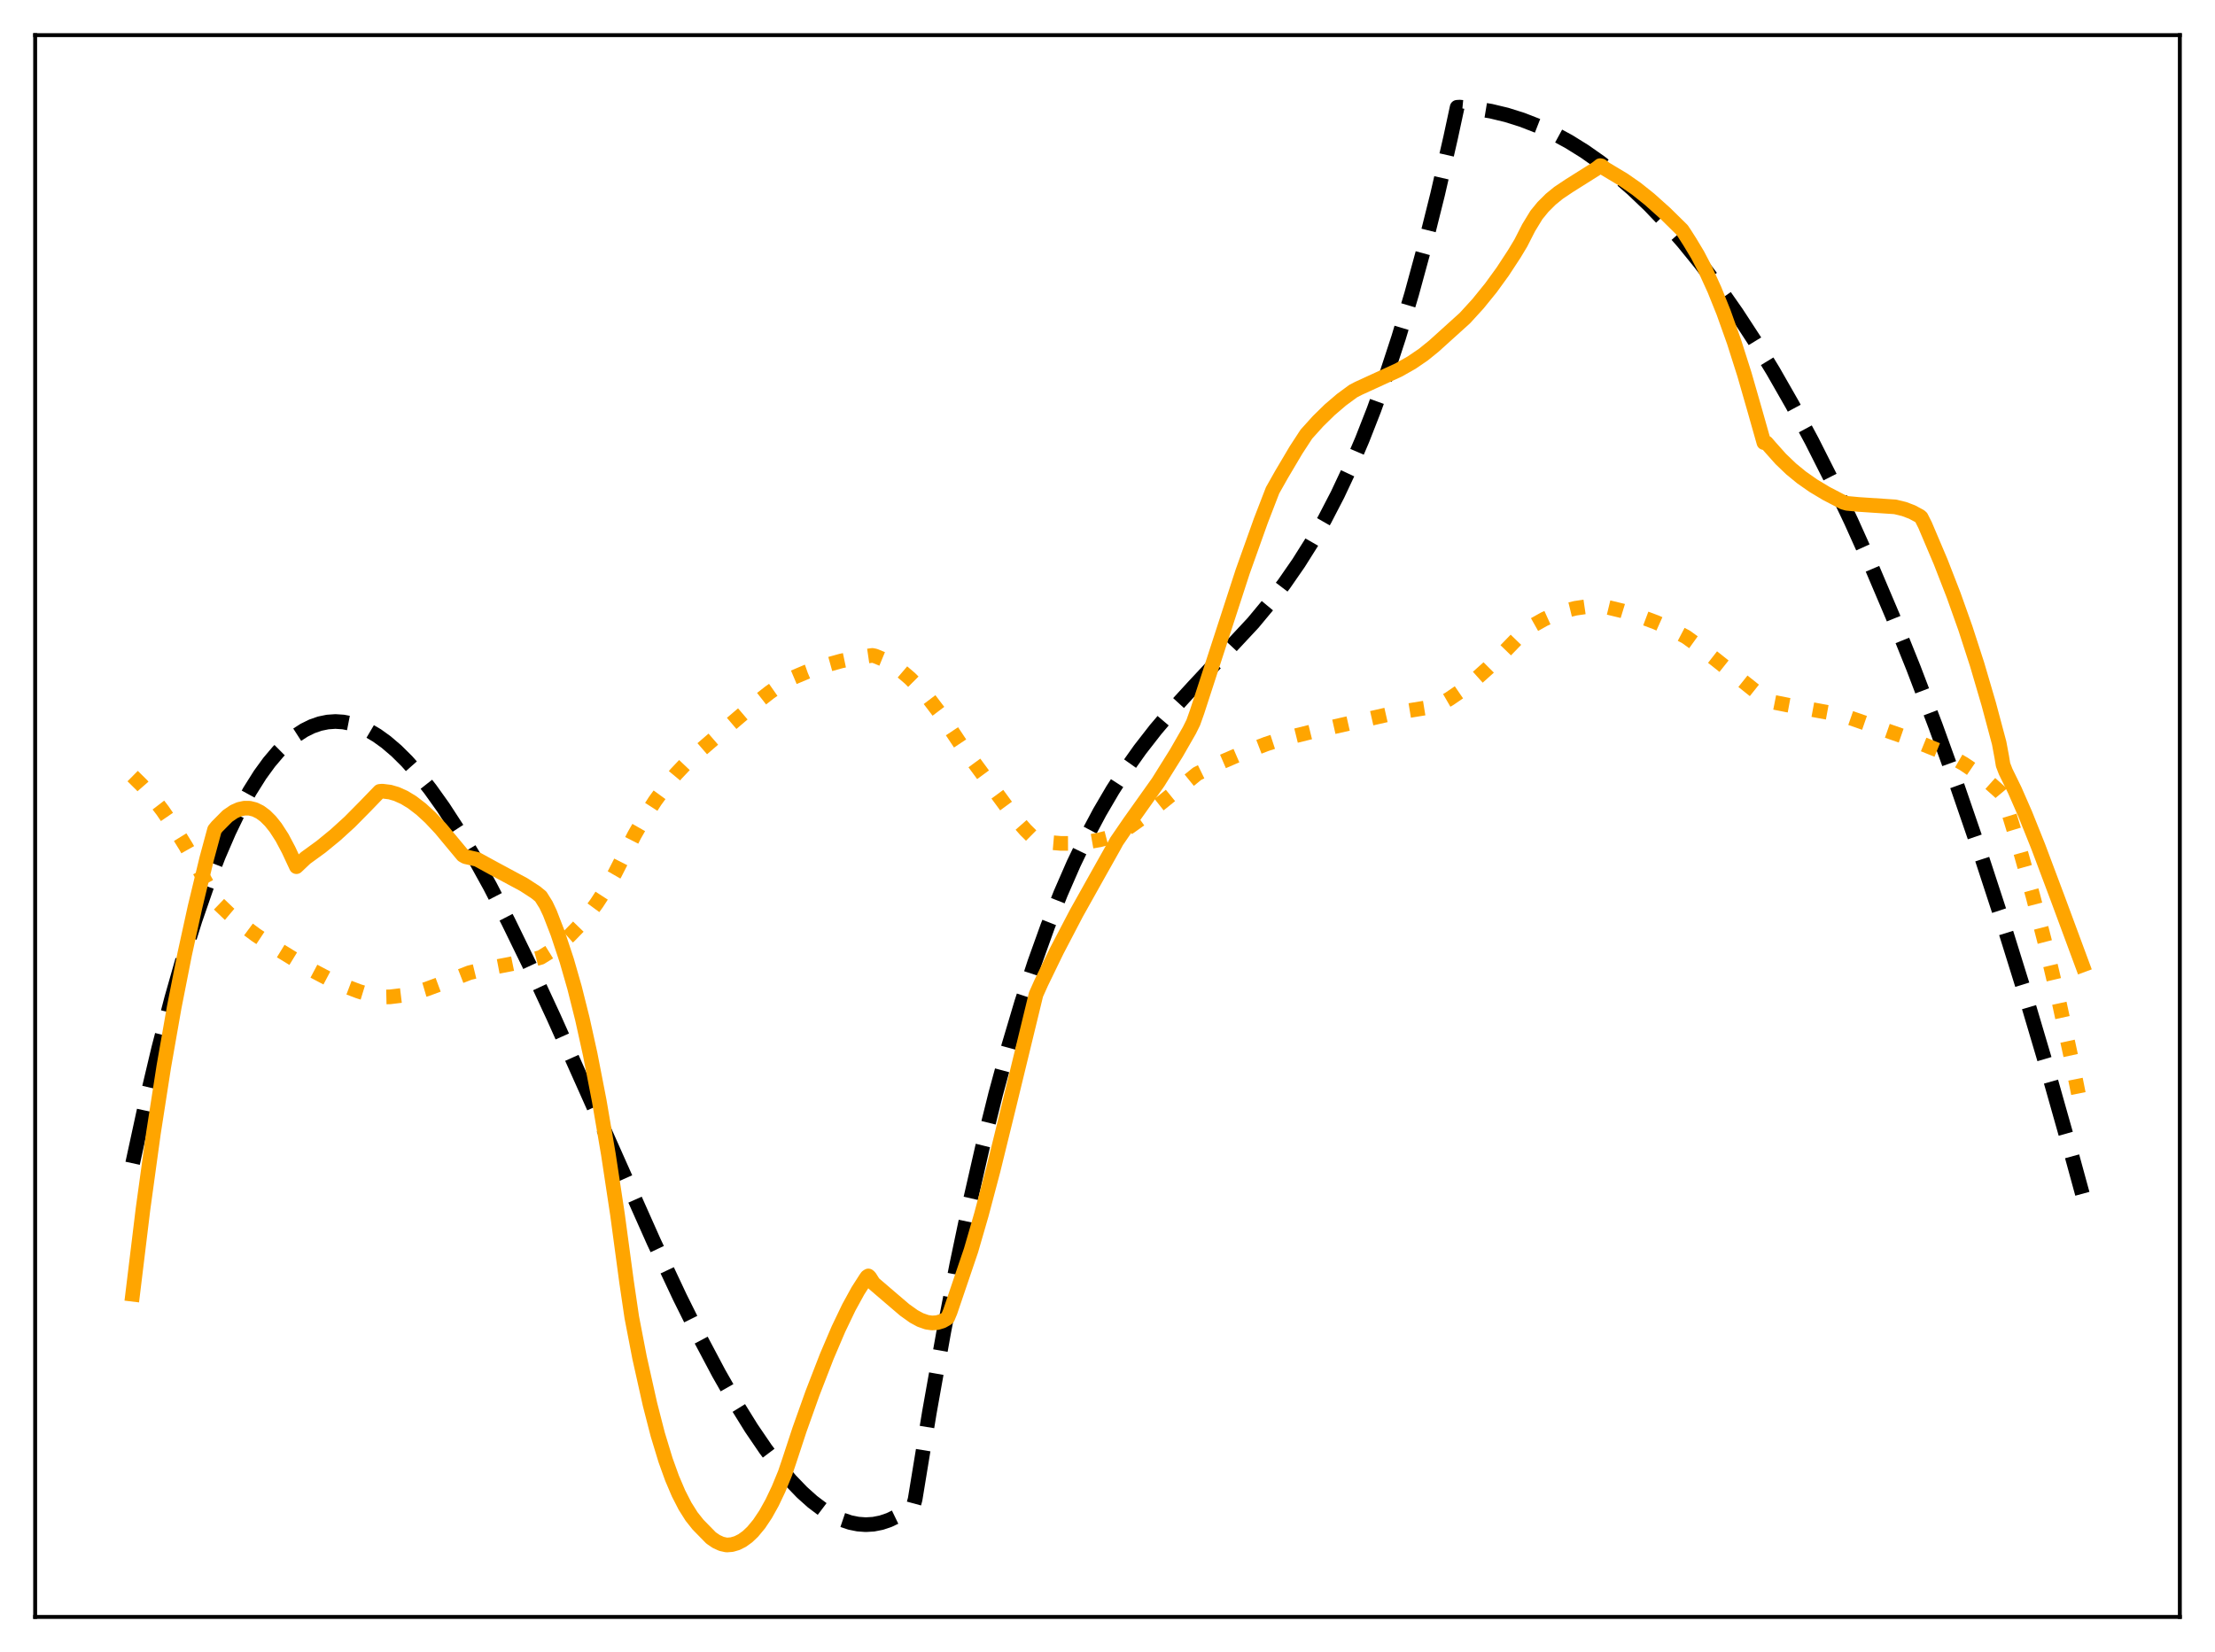 <?xml version="1.0" encoding="utf-8" standalone="no"?>
<!DOCTYPE svg PUBLIC "-//W3C//DTD SVG 1.1//EN"
  "http://www.w3.org/Graphics/SVG/1.1/DTD/svg11.dtd">
<svg xmlns:xlink="http://www.w3.org/1999/xlink" width="453.6pt" height="338.4pt" viewBox="0 0 453.6 338.4" xmlns="http://www.w3.org/2000/svg" version="1.1">
 <defs>
  <style type="text/css">*{stroke-linejoin: round; stroke-linecap: butt}</style>
 </defs>
 <g id="figure_1">
  <g id="patch_1">
   <path d="M 0 338.4 
L 453.6 338.4 
L 453.6 0 
L 0 0 
z
" style="fill: #ffffff"/>
  </g>
  <g id="axes_1">
   <g id="patch_2">
    <path d="M 7.2 331.2 
L 446.4 331.2 
L 446.4 7.2 
L 7.2 7.2 
z
" style="fill: #ffffff"/>
   </g>
   <g id="matplotlib.axis_1"/>
   <g id="matplotlib.axis_2"/>
   <g id="line2d_1">
    <path d="M 27.164 238.276 
L 29.825 226.019 
L 32.487 214.777 
L 35.149 204.523 
L 37.545 196.114 
L 39.94 188.46 
L 42.336 181.54 
L 44.732 175.332 
L 46.861 170.395 
L 48.991 165.989 
L 51.12 162.1 
L 53.249 158.712 
L 55.113 156.148 
L 56.976 153.947 
L 58.839 152.098 
L 60.703 150.592 
L 62.3 149.567 
L 63.897 148.78 
L 65.494 148.225 
L 67.091 147.896 
L 68.688 147.786 
L 70.285 147.89 
L 71.882 148.201 
L 73.479 148.712 
L 75.343 149.554 
L 77.206 150.651 
L 79.069 151.992 
L 81.199 153.812 
L 83.328 155.924 
L 85.724 158.631 
L 88.119 161.666 
L 90.781 165.4 
L 93.709 169.912 
L 96.903 175.274 
L 100.364 181.544 
L 104.09 188.762 
L 108.349 197.502 
L 113.407 208.403 
L 120.327 223.895 
L 133.903 254.389 
L 139.226 265.719 
L 143.485 274.286 
L 147.212 281.319 
L 150.672 287.388 
L 153.866 292.54 
L 156.794 296.839 
L 159.456 300.362 
L 161.852 303.194 
L 164.247 305.683 
L 166.377 307.591 
L 168.506 309.197 
L 170.369 310.342 
L 172.233 311.234 
L 174.096 311.864 
L 175.693 312.187 
L 177.29 312.304 
L 178.887 312.207 
L 180.484 311.892 
L 182.081 311.351 
L 183.679 310.578 
L 185.276 309.568 
L 186.873 308.313 
L 187.139 308.079 
L 187.405 307.099 
L 190.333 289.253 
L 193.261 272.838 
L 195.923 259.095 
L 198.585 246.42 
L 201.247 234.758 
L 203.908 224.053 
L 206.57 214.252 
L 209.232 205.3 
L 211.894 197.142 
L 214.556 189.724 
L 217.217 182.99 
L 219.879 176.886 
L 222.541 171.357 
L 225.203 166.35 
L 227.865 161.808 
L 230.527 157.677 
L 233.455 153.544 
L 236.649 149.441 
L 240.109 145.369 
L 244.368 140.715 
L 256.612 127.585 
L 260.073 123.418 
L 263.001 119.567 
L 265.929 115.339 
L 268.591 111.109 
L 271.252 106.454 
L 273.914 101.318 
L 276.576 95.648 
L 278.972 90.043 
L 281.367 83.92 
L 283.763 77.241 
L 286.425 69.117 
L 289.087 60.202 
L 291.748 50.44 
L 294.41 39.777 
L 297.072 28.159 
L 298.403 21.974 
L 298.935 21.942 
L 302.129 22.241 
L 305.324 22.773 
L 308.518 23.539 
L 311.712 24.543 
L 314.906 25.787 
L 318.1 27.277 
L 321.295 29.013 
L 324.489 31 
L 327.683 33.241 
L 330.877 35.738 
L 334.337 38.736 
L 337.798 42.044 
L 341.258 45.664 
L 344.719 49.601 
L 348.179 53.859 
L 351.905 58.808 
L 355.632 64.139 
L 359.359 69.856 
L 363.085 75.964 
L 367.078 82.949 
L 371.071 90.396 
L 375.063 98.309 
L 379.056 106.697 
L 383.315 116.172 
L 387.574 126.2 
L 391.833 136.789 
L 396.358 148.662 
L 400.883 161.185 
L 405.408 174.367 
L 409.933 188.216 
L 414.724 203.618 
L 419.516 219.789 
L 424.307 236.74 
L 426.436 244.527 
L 426.436 244.527 
" clip-path="url(#pf14debbde6)" style="fill: none; stroke-dasharray: 11.1,4.8; stroke-dashoffset: 0; stroke: #000000; stroke-width: 3"/>
   </g>
   <g id="line2d_2">
    <path d="M 27.164 158.969 
L 29.027 160.807 
L 31.156 163.239 
L 33.286 166.011 
L 35.681 169.512 
L 38.077 173.395 
L 40.739 178.126 
L 44.465 184.845 
L 46.861 187.14 
L 49.523 189.378 
L 52.451 191.546 
L 56.177 194.003 
L 63.897 198.723 
L 67.091 200.407 
L 70.285 201.853 
L 73.479 203.065 
L 76.673 204.045 
L 77.738 204.237 
L 79.868 204.189 
L 82.263 203.899 
L 84.659 203.39 
L 87.321 202.607 
L 90.515 201.423 
L 96.105 199.254 
L 99.299 198.473 
L 104.356 197.509 
L 109.414 196.479 
L 110.745 196.107 
L 112.608 194.947 
L 114.737 193.35 
L 116.601 191.695 
L 118.464 189.773 
L 120.327 187.559 
L 122.191 185.028 
L 124.054 182.156 
L 125.917 178.918 
L 127.78 175.255 
L 129.91 171.068 
L 132.039 167.337 
L 134.169 164.027 
L 136.298 161.106 
L 138.428 158.539 
L 140.557 156.293 
L 142.953 154.108 
L 147.744 149.963 
L 153.6 144.965 
L 157.593 141.838 
L 160.787 139.597 
L 161.852 139.032 
L 165.312 137.569 
L 168.772 136.358 
L 172.233 135.395 
L 175.693 134.674 
L 178.621 134.248 
L 179.153 134.352 
L 180.751 135.009 
L 182.614 136.039 
L 184.477 137.35 
L 186.34 138.939 
L 188.204 140.803 
L 190.333 143.266 
L 192.463 146.076 
L 194.592 149.249 
L 196.721 152.446 
L 207.635 167.293 
L 210.031 170.021 
L 211.894 171.869 
L 212.426 172.133 
L 214.822 172.549 
L 217.217 172.754 
L 219.879 172.745 
L 222.541 172.498 
L 225.203 172.028 
L 228.131 171.267 
L 228.663 171.028 
L 231.325 169.367 
L 234.253 167.272 
L 237.98 164.324 
L 245.167 158.484 
L 249.425 156.411 
L 253.951 154.455 
L 259.274 152.41 
L 261.936 151.539 
L 268.324 149.962 
L 285.892 145.987 
L 291.748 145.031 
L 294.41 144.539 
L 296.806 143.153 
L 299.201 141.512 
L 301.863 139.41 
L 304.791 136.784 
L 307.719 133.856 
L 311.978 129.453 
L 314.108 128.012 
L 316.237 126.815 
L 318.367 125.851 
L 320.496 125.113 
L 322.625 124.592 
L 324.755 124.281 
L 327.151 124.171 
L 328.748 124.281 
L 332.208 125.118 
L 335.668 126.179 
L 339.129 127.48 
L 342.323 128.91 
L 345.251 130.442 
L 346.848 131.591 
L 351.373 135.116 
L 362.02 143.602 
L 366.013 144.397 
L 376.394 146.315 
L 378.79 147.008 
L 390.236 150.996 
L 396.89 153.691 
L 399.552 154.974 
L 402.214 156.507 
L 404.876 158.314 
L 407.271 160.196 
L 409.667 162.338 
L 410.199 162.977 
L 410.732 164.492 
L 413.66 174.089 
L 416.321 183.564 
L 418.983 193.873 
L 421.645 205.125 
L 424.307 217.422 
L 426.436 228.077 
L 426.436 228.077 
" clip-path="url(#pf14debbde6)" style="fill: none; stroke-dasharray: 3,4.95; stroke-dashoffset: 0; stroke: #ffa500; stroke-width: 3"/>
   </g>
   <g id="line2d_3">
    <path d="M 27.164 265.105 
L 29.293 247.594 
L 31.423 232.112 
L 33.552 218.425 
L 35.681 206.295 
L 37.811 195.488 
L 39.94 185.769 
L 42.336 175.848 
L 43.933 169.947 
L 44.465 169.294 
L 46.595 167.149 
L 47.926 166.239 
L 48.991 165.77 
L 50.055 165.539 
L 51.12 165.553 
L 52.185 165.819 
L 53.249 166.343 
L 54.314 167.131 
L 55.379 168.19 
L 56.444 169.524 
L 57.775 171.587 
L 59.105 174.1 
L 60.703 177.524 
L 62.566 175.757 
L 65.76 173.434 
L 68.688 171.035 
L 71.616 168.367 
L 74.81 165.137 
L 77.738 162.104 
L 78.271 162.049 
L 79.868 162.248 
L 81.199 162.634 
L 82.796 163.35 
L 84.393 164.321 
L 86.256 165.749 
L 88.119 167.463 
L 90.249 169.73 
L 92.644 172.614 
L 94.774 175.169 
L 95.306 175.476 
L 96.637 175.782 
L 97.702 176.021 
L 101.162 177.913 
L 107.284 181.209 
L 109.68 182.764 
L 110.745 183.63 
L 111.809 185.332 
L 112.608 187.024 
L 114.205 191.153 
L 116.068 196.767 
L 117.665 202.334 
L 119.263 208.707 
L 120.86 215.938 
L 122.723 225.528 
L 124.586 236.436 
L 126.449 248.744 
L 128.313 262.586 
L 129.377 269.81 
L 130.975 278.103 
L 133.104 287.636 
L 134.701 293.845 
L 136.298 299.094 
L 137.629 302.79 
L 138.96 305.914 
L 140.291 308.512 
L 141.622 310.626 
L 142.953 312.301 
L 145.615 315.021 
L 146.679 315.747 
L 147.744 316.236 
L 148.809 316.471 
L 149.873 316.386 
L 150.938 316.077 
L 152.003 315.54 
L 153.068 314.77 
L 154.132 313.763 
L 155.463 312.16 
L 156.794 310.168 
L 158.125 307.776 
L 159.456 304.972 
L 160.787 301.724 
L 161.585 299.367 
L 163.715 292.883 
L 166.377 285.413 
L 169.305 277.857 
L 171.7 272.245 
L 173.83 267.799 
L 175.693 264.403 
L 177.29 261.91 
L 177.556 261.537 
L 177.823 261.356 
L 178.089 261.591 
L 178.887 262.854 
L 182.614 266.051 
L 185.276 268.323 
L 187.139 269.651 
L 188.47 270.371 
L 189.801 270.836 
L 190.865 270.989 
L 191.93 270.917 
L 192.995 270.592 
L 193.793 270.143 
L 194.06 269.942 
L 194.592 268.668 
L 198.851 256.124 
L 200.98 248.777 
L 203.376 239.734 
L 206.57 226.727 
L 212.16 203.696 
L 213.225 201.316 
L 216.419 194.741 
L 220.412 187.095 
L 224.404 179.959 
L 228.131 173.326 
L 228.663 172.34 
L 231.325 168.457 
L 237.181 160.212 
L 240.908 154.246 
L 243.569 149.607 
L 244.368 147.997 
L 245.167 145.748 
L 254.483 117.082 
L 258.209 106.644 
L 260.605 100.439 
L 262.468 97.141 
L 265.396 92.199 
L 267.526 88.93 
L 269.921 86.274 
L 272.317 83.928 
L 274.713 81.88 
L 277.108 80.117 
L 278.173 79.562 
L 286.425 75.779 
L 289.087 74.271 
L 291.482 72.639 
L 293.612 70.917 
L 300 65.145 
L 302.662 62.231 
L 305.324 58.949 
L 307.719 55.648 
L 310.115 51.991 
L 311.446 49.777 
L 313.043 46.646 
L 314.64 44.029 
L 315.971 42.401 
L 317.568 40.807 
L 319.165 39.507 
L 321.295 38.079 
L 326.884 34.56 
L 327.683 33.929 
L 327.949 33.981 
L 328.748 34.595 
L 332.474 36.827 
L 335.136 38.682 
L 337.798 40.809 
L 340.992 43.67 
L 344.452 47.076 
L 344.985 47.87 
L 346.049 49.544 
L 347.647 52.203 
L 349.244 55.272 
L 351.107 59.363 
L 352.97 64.004 
L 355.1 69.982 
L 357.229 76.675 
L 359.359 84.084 
L 361.222 90.665 
L 361.754 90.714 
L 362.553 91.64 
L 364.682 94.024 
L 366.812 96.063 
L 368.941 97.807 
L 371.337 99.483 
L 373.999 101.079 
L 377.459 102.882 
L 378.257 103.104 
L 380.653 103.329 
L 388.106 103.822 
L 389.969 104.277 
L 391.567 104.886 
L 393.164 105.744 
L 393.43 105.977 
L 394.228 107.558 
L 397.423 115.09 
L 400.084 121.937 
L 402.48 128.675 
L 404.876 136.071 
L 407.271 144.229 
L 409.401 152.198 
L 409.933 155.058 
L 410.199 156.666 
L 410.732 158.047 
L 412.595 161.862 
L 414.724 166.73 
L 417.386 173.374 
L 421.379 184.009 
L 426.436 197.671 
L 426.436 197.671 
" clip-path="url(#pf14debbde6)" style="fill: none; stroke: #ffa500; stroke-width: 3; stroke-linecap: square"/>
   </g>
   <g id="patch_3">
    <path d="M 7.2 331.2 
L 7.2 7.2 
" style="fill: none; stroke: #000000; stroke-width: 0.8; stroke-linejoin: miter; stroke-linecap: square"/>
   </g>
   <g id="patch_4">
    <path d="M 446.4 331.2 
L 446.4 7.2 
" style="fill: none; stroke: #000000; stroke-width: 0.8; stroke-linejoin: miter; stroke-linecap: square"/>
   </g>
   <g id="patch_5">
    <path d="M 7.2 331.2 
L 446.4 331.2 
" style="fill: none; stroke: #000000; stroke-width: 0.8; stroke-linejoin: miter; stroke-linecap: square"/>
   </g>
   <g id="patch_6">
    <path d="M 7.2 7.2 
L 446.4 7.2 
" style="fill: none; stroke: #000000; stroke-width: 0.8; stroke-linejoin: miter; stroke-linecap: square"/>
   </g>
  </g>
 </g>
 <defs>
  <clipPath id="pf14debbde6">
   <rect x="7.2" y="7.2" width="439.2" height="324"/>
  </clipPath>
 </defs>
</svg>
